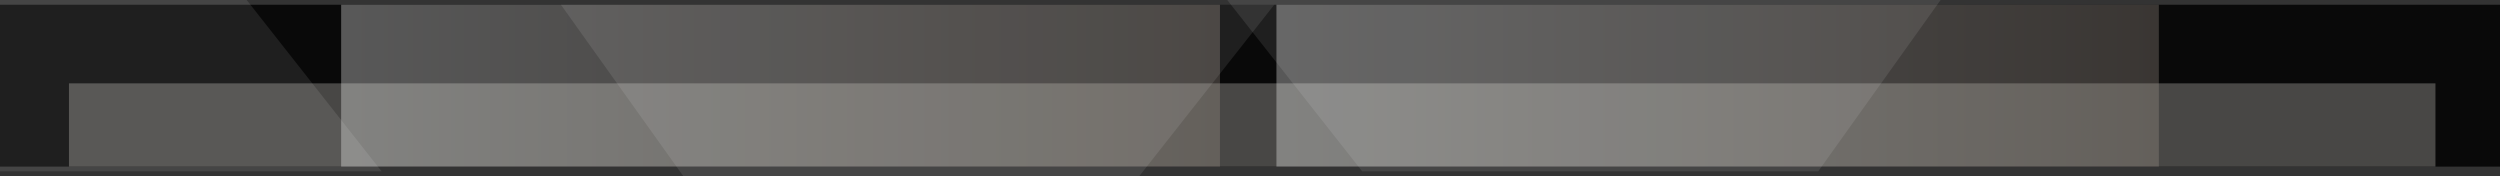<?xml version="1.0" encoding="UTF-8" standalone="no"?>
<!-- Created with Inkscape (http://www.inkscape.org/) -->

<svg
   width="1919.996"
   height="135.229"
   viewBox="0 0 1919.996 135.229"
   version="1.1"
   id="svg1"
   inkscape:version="1.3.2 (091e20ef0f, 2023-11-25)"
   sodipodi:docname="Интернет магазин мебели.svg"
   xml:space="preserve"
   xmlns:inkscape="http://www.inkscape.org/namespaces/inkscape"
   xmlns:sodipodi="http://sodipodi.sourceforge.net/DTD/sodipodi-0.dtd"
   xmlns:xlink="http://www.w3.org/1999/xlink"
   xmlns="http://www.w3.org/2000/svg"
   xmlns:svg="http://www.w3.org/2000/svg"><rect x="0" y="0" width="1919.996" height="135.229" fill="#333333" stroke="none"/><sodipodi:namedview
     id="namedview1"
     pagecolor="#ffffff"
     bordercolor="#000000"
     borderopacity="0.25"
     inkscape:showpageshadow="2"
     inkscape:pageopacity="0.0"
     inkscape:pagecheckerboard="0"
     inkscape:deskcolor="#d1d1d1"
     inkscape:document-units="px"
     inkscape:zoom="0.48020833"
     inkscape:cx="890.23862"
     inkscape:cy="617.44035"
     inkscape:window-width="1920"
     inkscape:window-height="1011"
     inkscape:window-x="0"
     inkscape:window-y="32"
     inkscape:window-maximized="1"
     inkscape:current-layer="layer1"
     showgrid="false" /><defs
     id="defs1"><linearGradient
       id="linearGradient65"
       inkscape:collect="always"><stop
         style="stop-color:#fbfbfb;stop-opacity:1;"
         offset="0"
         id="stop65" /><stop
         style="stop-color:#9e9289;stop-opacity:1;"
         offset="1"
         id="stop66" /></linearGradient><linearGradient
       inkscape:collect="always"
       xlink:href="#linearGradient65"
       id="linearGradient46"
       gradientUnits="userSpaceOnUse"
       gradientTransform="matrix(0.856,0,0,0.995,-4077.472,-6.259)"
       x1="0"
       y1="62.473"
       x2="788.887"
       y2="62.473" /><inkscape:path-effect
       effect="lattice2"
       gridpoint0="875.765,0"
       gridpoint1="1169.342,0"
       gridpoint2="788.887,124.983"
       gridpoint3="1248.121,124.983"
       gridpoint4="884.001,0"
       gridpoint5="1074.229,0"
       gridpoint6="884.001,124.983"
       gridpoint7="1074.229,124.983"
       gridpoint8x9="979.115,0"
       gridpoint10x11="979.115,124.983"
       gridpoint12="788.887,31.246"
       gridpoint13="1169.342,31.246"
       gridpoint14="788.887,93.737"
       gridpoint15="1169.342,93.737"
       gridpoint16="884.001,31.246"
       gridpoint17="1074.229,31.246"
       gridpoint18="884.001,93.737"
       gridpoint19="1074.229,93.737"
       gridpoint20x21="979.115,31.246"
       gridpoint22x23="979.115,93.737"
       gridpoint24x26="788.887,62.491"
       gridpoint25x27="1169.342,62.491"
       gridpoint28x30="884.001,62.491"
       gridpoint29x31="1074.229,62.491"
       gridpoint32x33x34x35="979.115,62.491"
       id="path-effect74-3-2-1"
       is_visible="true"
       lpeversion="1"
       horizontal_mirror="false"
       vertical_mirror="false"
       perimetral="false"
       live_update="true" /><inkscape:path-effect
       effect="lattice2"
       gridpoint0="875.765,0"
       gridpoint1="1169.342,0"
       gridpoint2="788.887,124.983"
       gridpoint3="1248.121,124.983"
       gridpoint4="884.001,0"
       gridpoint5="1074.229,0"
       gridpoint6="884.001,124.983"
       gridpoint7="1074.229,124.983"
       gridpoint8x9="979.115,0"
       gridpoint10x11="979.115,124.983"
       gridpoint12="788.887,31.246"
       gridpoint13="1169.342,31.246"
       gridpoint14="788.887,93.737"
       gridpoint15="1169.342,93.737"
       gridpoint16="884.001,31.246"
       gridpoint17="1074.229,31.246"
       gridpoint18="884.001,93.737"
       gridpoint19="1074.229,93.737"
       gridpoint20x21="979.115,31.246"
       gridpoint22x23="979.115,93.737"
       gridpoint24x26="788.887,62.491"
       gridpoint25x27="1169.342,62.491"
       gridpoint28x30="884.001,62.491"
       gridpoint29x31="1074.229,62.491"
       gridpoint32x33x34x35="979.115,62.491"
       id="path-effect74-3-2-1-3"
       is_visible="true"
       lpeversion="1"
       horizontal_mirror="false"
       vertical_mirror="false"
       perimetral="false"
       live_update="true" /><linearGradient
       inkscape:collect="always"
       xlink:href="#linearGradient65"
       id="linearGradient47"
       gradientUnits="userSpaceOnUse"
       gradientTransform="matrix(0.859,0,0,0.995,-3359.174,-6.259)"
       x1="0"
       y1="62.473"
       x2="788.887"
       y2="62.473" /><inkscape:path-effect
       effect="lattice2"
       gridpoint0="875.765,0"
       gridpoint1="1169.342,0"
       gridpoint2="788.887,124.983"
       gridpoint3="1248.121,124.983"
       gridpoint4="884.001,0"
       gridpoint5="1074.229,0"
       gridpoint6="884.001,124.983"
       gridpoint7="1074.229,124.983"
       gridpoint8x9="979.115,0"
       gridpoint10x11="979.115,124.983"
       gridpoint12="788.887,31.246"
       gridpoint13="1169.342,31.246"
       gridpoint14="788.887,93.737"
       gridpoint15="1169.342,93.737"
       gridpoint16="884.001,31.246"
       gridpoint17="1074.229,31.246"
       gridpoint18="884.001,93.737"
       gridpoint19="1074.229,93.737"
       gridpoint20x21="979.115,31.246"
       gridpoint22x23="979.115,93.737"
       gridpoint24x26="788.887,62.491"
       gridpoint25x27="1169.342,62.491"
       gridpoint28x30="884.001,62.491"
       gridpoint29x31="1074.229,62.491"
       gridpoint32x33x34x35="979.115,62.491"
       id="path-effect74-3-2-1-3-1"
       is_visible="true"
       lpeversion="1"
       horizontal_mirror="false"
       vertical_mirror="false"
       perimetral="false"
       live_update="true" /></defs><g
     inkscape:label="Слой 1"
     inkscape:groupmode="layer"
     id="layer1"
     transform="translate(4339.476,9.914)"><rect
       style="opacity:0.818;fill:#000000;fill-opacity:1;fill-rule:evenodd;stroke-width:3.119;stroke-linecap:round;paint-order:markers fill stroke"
       id="rect2-8-80-9"
       width="1919.996"
       height="124.32"
       x="-4339.476"
       y="-6.277" /><rect
       style="opacity:0.873;fill:#5b5956;fill-opacity:0.89;fill-rule:evenodd;stroke:none;stroke-width:2.093;stroke-linecap:round;stroke-dasharray:none;stroke-opacity:1;paint-order:markers fill stroke"
       id="rect46"
       width="1817.456"
       height="63.929"
       x="-4286.512"
       y="54.113" /><rect
       style="opacity:0.328;fill:url(#linearGradient46);fill-rule:evenodd;stroke:none;stroke-width:0.836;stroke-linecap:round;stroke-dasharray:none;stroke-opacity:1;paint-order:markers fill stroke"
       id="rect65-8-0"
       width="674.925"
       height="124.283"
       x="-4077.472"
       y="-6.259" /><rect
       style="opacity:0.328;fill:url(#linearGradient47);fill-rule:evenodd;stroke:none;stroke-width:0.838;stroke-linecap:round;stroke-dasharray:none;stroke-opacity:1;paint-order:markers fill stroke"
       id="rect65-8-0-3"
       width="677.691"
       height="124.283"
       x="-3359.174"
       y="-6.259" /><path
       style="opacity:0.092;fill:#fbfbfb;fill-opacity:1;fill-rule:evenodd;stroke:none;stroke-width:1;stroke-linecap:round;stroke-dasharray:none;stroke-opacity:1;paint-order:markers fill stroke"
       id="rect74-1-6-4"
       width="380.455"
       height="124.983"
       x="788.887"
       y="0"
       inkscape:path-effect="#path-effect74-3-2-1"
       sodipodi:type="rect"
       d="m 875.765,0 c 97.879,0 293.578,0 293.578,0 26.265,41.669 78.779,124.983 78.779,124.983 -153.109,0 -459.234,0 -459.234,0 z"
       transform="matrix(1.193,0,0,-1.053,-5279.243,121.679)" /><path
       style="opacity:0.092;fill:#fbfbfb;fill-opacity:1;fill-rule:evenodd;stroke:none;stroke-width:1;stroke-linecap:round;stroke-dasharray:none;stroke-opacity:1;paint-order:markers fill stroke"
       id="rect74-1-6-4-8"
       width="380.455"
       height="124.983"
       x="788.887"
       y="0"
       inkscape:path-effect="#path-effect74-3-2-1-3"
       sodipodi:type="rect"
       d="m 875.765,0 c 97.879,0 293.578,0 293.578,0 26.265,41.669 78.779,124.983 78.779,124.983 -153.109,0 -459.234,0 -459.234,0 z"
       transform="matrix(-1.193,0,0,-1.053,-1478.559,125.315)" /><path
       style="opacity:0.092;fill:#fbfbfb;fill-opacity:1;fill-rule:evenodd;stroke:none;stroke-width:1;stroke-linecap:round;stroke-dasharray:none;stroke-opacity:1;paint-order:markers fill stroke"
       id="rect74-1-6-4-8-2"
       width="380.455"
       height="124.983"
       x="788.887"
       y="0"
       inkscape:path-effect="#path-effect74-3-2-1-3-1"
       sodipodi:type="rect"
       d="m 875.765,0 c 97.879,0 293.578,0 293.578,0 26.265,41.669 78.779,124.983 78.779,124.983 -153.109,0 -459.234,0 -459.234,0 z"
       transform="matrix(-1.193,0,0,1.053,-2164.111,-9.914)" /></g></svg>
